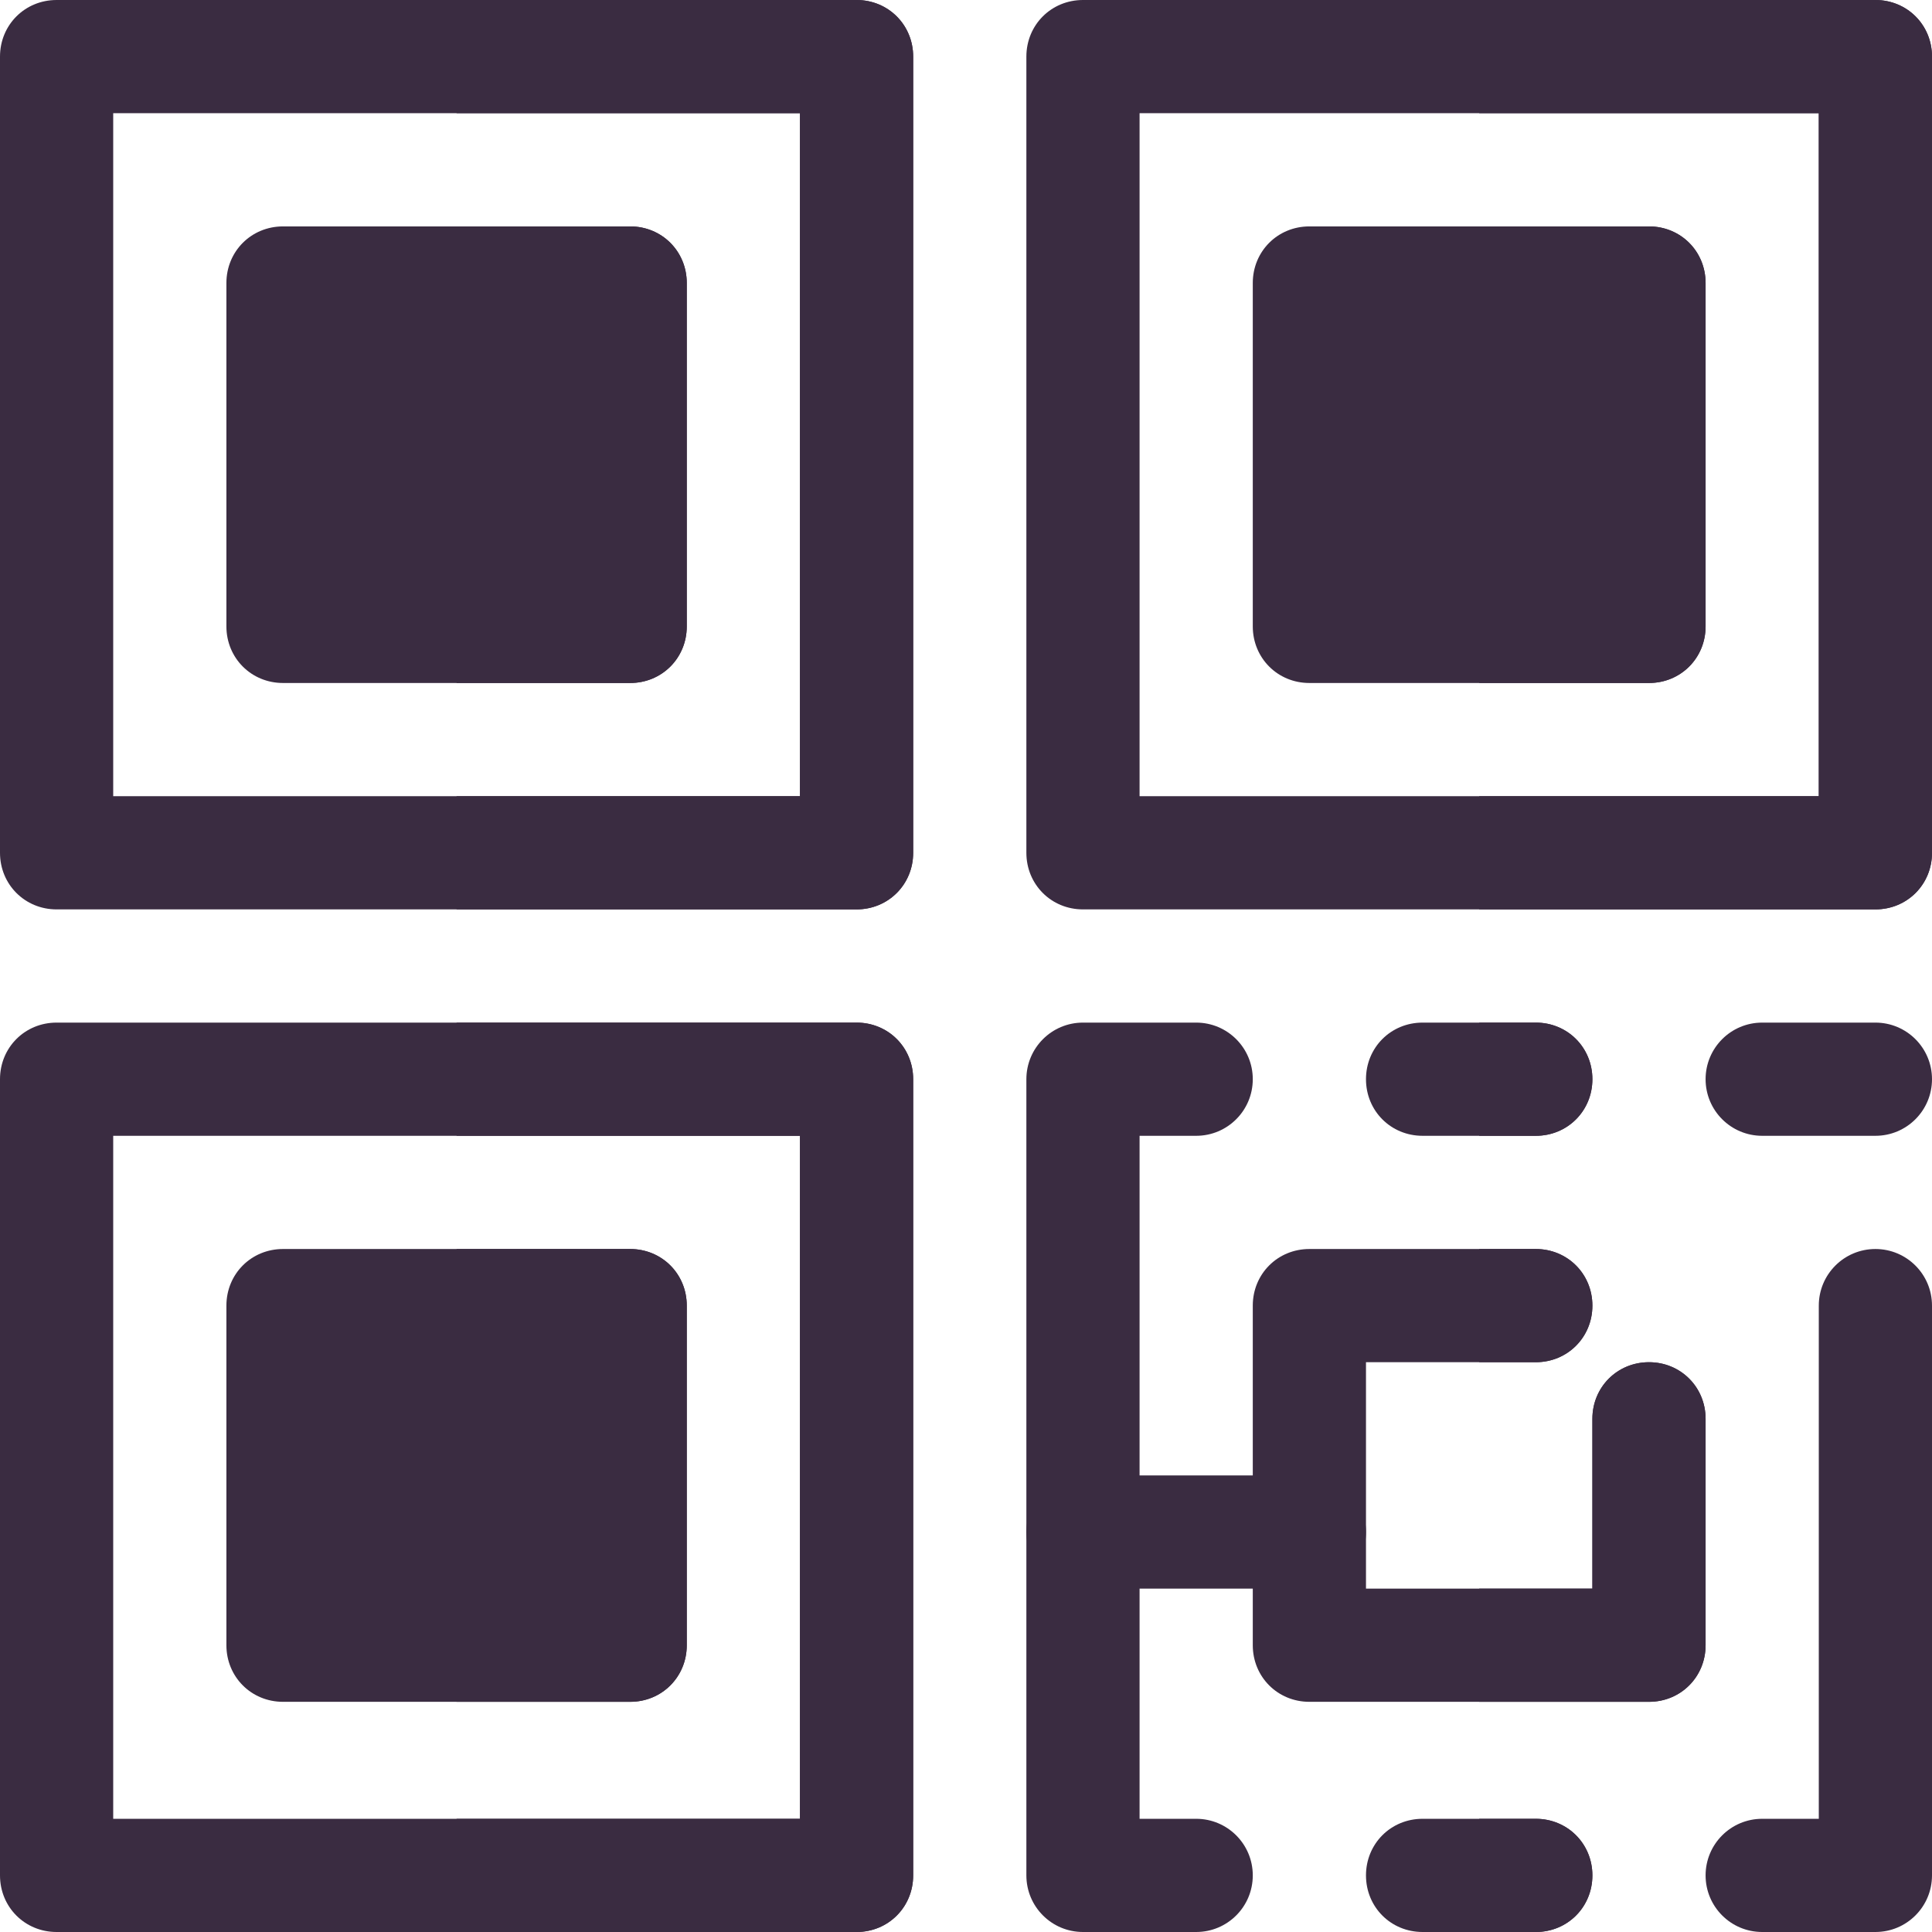 <?xml version="1.0" encoding="iso-8859-1"?>
<!-- Generator: Adobe Illustrator 19.0.0, SVG Export Plug-In . SVG Version: 6.00 Build 0)  -->
<svg version="1.1" id="Capa_1" xmlns="http://www.w3.org/2000/svg" xmlns:xlink="http://www.w3.org/1999/xlink" x="0px" y="0px"
     viewBox="0 0 512 512" style="enable-background:new 0 0 512 512;" xml:space="preserve">
<path style="fill:#3a2c41;" d="M497,512h-30c-8.291,0-15-6.709-15-15s6.709-15,15-15h15V346c0-8.291,6.709-15,15-15s15,6.709,15,15
	v151C512,505.291,505.291,512,497,512z"/>
    <g>
	<path style="fill:#3a2c41;" d="M347,421h-60c-8.291,0-15-6.709-15-15s6.709-15,15-15h60c8.291,0,15,6.709,15,15
		S355.291,421,347,421z"/>
        <path style="fill:#3a2c41;" d="M317,512h-30c-8.291,0-15-6.709-15-15V286c0-8.291,6.709-15,15-15h30c8.291,0,15,6.709,15,15
		s-6.709,15-15,15h-15v181h15c8.291,0,15,6.709,15,15S325.291,512,317,512z"/>
</g>
    <g>
	<path style="fill:#3a2c41;" d="M497,301h-30c-8.291,0-15-6.709-15-15s6.709-15,15-15h30c8.291,0,15,6.709,15,15
		S505.291,301,497,301z"/>
        <path style="fill:#3a2c41;" d="M452,376v60c0,8.399-6.599,15-15,15h-90c-8.401,0-15-6.601-15-15v-90c0-8.401,6.599-15,15-15h60
		c8.401,0,15,6.599,15,15c0,8.399-6.599,15-15,15h-45v60h60v-45c0-8.401,6.599-15,15-15S452,367.599,452,376z"/>
        <path style="fill:#3a2c41;" d="M407,361h-15v-30h15c8.401,0,15,6.599,15,15C422,354.399,415.401,361,407,361z"/>
        <path style="fill:#3a2c41;" d="M452,376v60c0,8.399-6.599,15-15,15h-45v-30h30v-45c0-8.401,6.599-15,15-15S452,367.599,452,376z"/>
        <path style="fill:#3a2c41;" d="M422,286c0,8.399-6.599,15-15,15h-30c-8.401,0-15-6.601-15-15c0-8.401,6.599-15,15-15h30
		C415.401,271,422,277.599,422,286z"/>
        <path style="fill:#3a2c41;" d="M422,286c0,8.399-6.599,15-15,15h-15v-30h15C415.401,271,422,277.599,422,286z"/>
        <path style="fill:#3a2c41;" d="M422,497c0,8.399-6.599,15-15,15h-30c-8.401,0-15-6.601-15-15c0-8.401,6.599-15,15-15h30
		C415.401,482,422,488.599,422,497z"/>
        <path style="fill:#3a2c41;" d="M422,497c0,8.399-6.599,15-15,15h-15v-30h15C415.401,482,422,488.599,422,497z"/>
</g>
    <path style="fill:#3a2c41;" d="M167,60H75c-8.401,0-15,6.599-15,15v91c0,8.399,6.599,15,15,15h92c8.401,0,15-6.601,15-15V75
	C182,66.599,175.401,60,167,60z"/>
    <path style="fill:#3a2c41;" d="M182,75v91c0,8.399-6.599,15-15,15h-46V60h46C175.401,60,182,66.599,182,75z"/>
    <path style="fill:#3a2c41;" d="M227,0H15C6.599,0,0,6.599,0,15v211c0,8.399,6.599,15,15,15h212c8.401,0,15-6.601,15-15V15
	C242,6.599,235.401,0,227,0z M212,211H30V30h182V211z"/>
    <path style="fill:#3a2c41;" d="M227,0H121v30h91v181h-91v30h106c8.401,0,15-6.601,15-15V15C242,6.599,235.401,0,227,0z"/>
    <path style="fill:#3a2c41;" d="M437,60h-90c-8.401,0-15,6.599-15,15v91c0,8.399,6.599,15,15,15h90c8.401,0,15-6.601,15-15V75
	C452,66.599,445.401,60,437,60z"/>
    <path style="fill:#3a2c41;" d="M452,75v91c0,8.399-6.599,15-15,15h-45V60h45C445.401,60,452,66.599,452,75z"/>
    <path style="fill:#3a2c41;" d="M497,0H287c-8.401,0-15,6.599-15,15v211c0,8.399,6.599,15,15,15h210c8.401,0,15-6.601,15-15V15
	C512,6.599,505.401,0,497,0z M482,211H302V30h180V211z"/>
    <path style="fill:#3a2c41;" d="M497,0H392v30h90v181h-90v30h105c8.401,0,15-6.601,15-15V15C512,6.599,505.401,0,497,0z"/>
    <path style="fill:#3a2c41;" d="M167,331H75c-8.401,0-15,6.599-15,15v90c0,8.399,6.599,15,15,15h92c8.401,0,15-6.601,15-15v-90
	C182,337.599,175.401,331,167,331z"/>
    <path style="fill:#3a2c41;" d="M182,346v90c0,8.399-6.599,15-15,15h-46V331h46C175.401,331,182,337.599,182,346z"/>
    <path style="fill:#3a2c41;" d="M227,271H15c-8.401,0-15,6.599-15,15v211c0,8.399,6.599,15,15,15h212c8.401,0,15-6.601,15-15V286
	C242,277.599,235.401,271,227,271z M212,482H30V301h182V482z"/>
    <path style="fill:#3a2c41;" d="M227,271H121v30h91v181h-91v30h106c8.401,0,15-6.601,15-15V286C242,277.599,235.401,271,227,271z"/>
    <g>
</g>
    <g>
</g>
    <g>
</g>
    <g>
</g>
    <g>
</g>
    <g>
</g>
    <g>
</g>
    <g>
</g>
    <g>
</g>
    <g>
</g>
    <g>
</g>
    <g>
</g>
    <g>
</g>
    <g>
</g>
    <g>
</g>
</svg>
